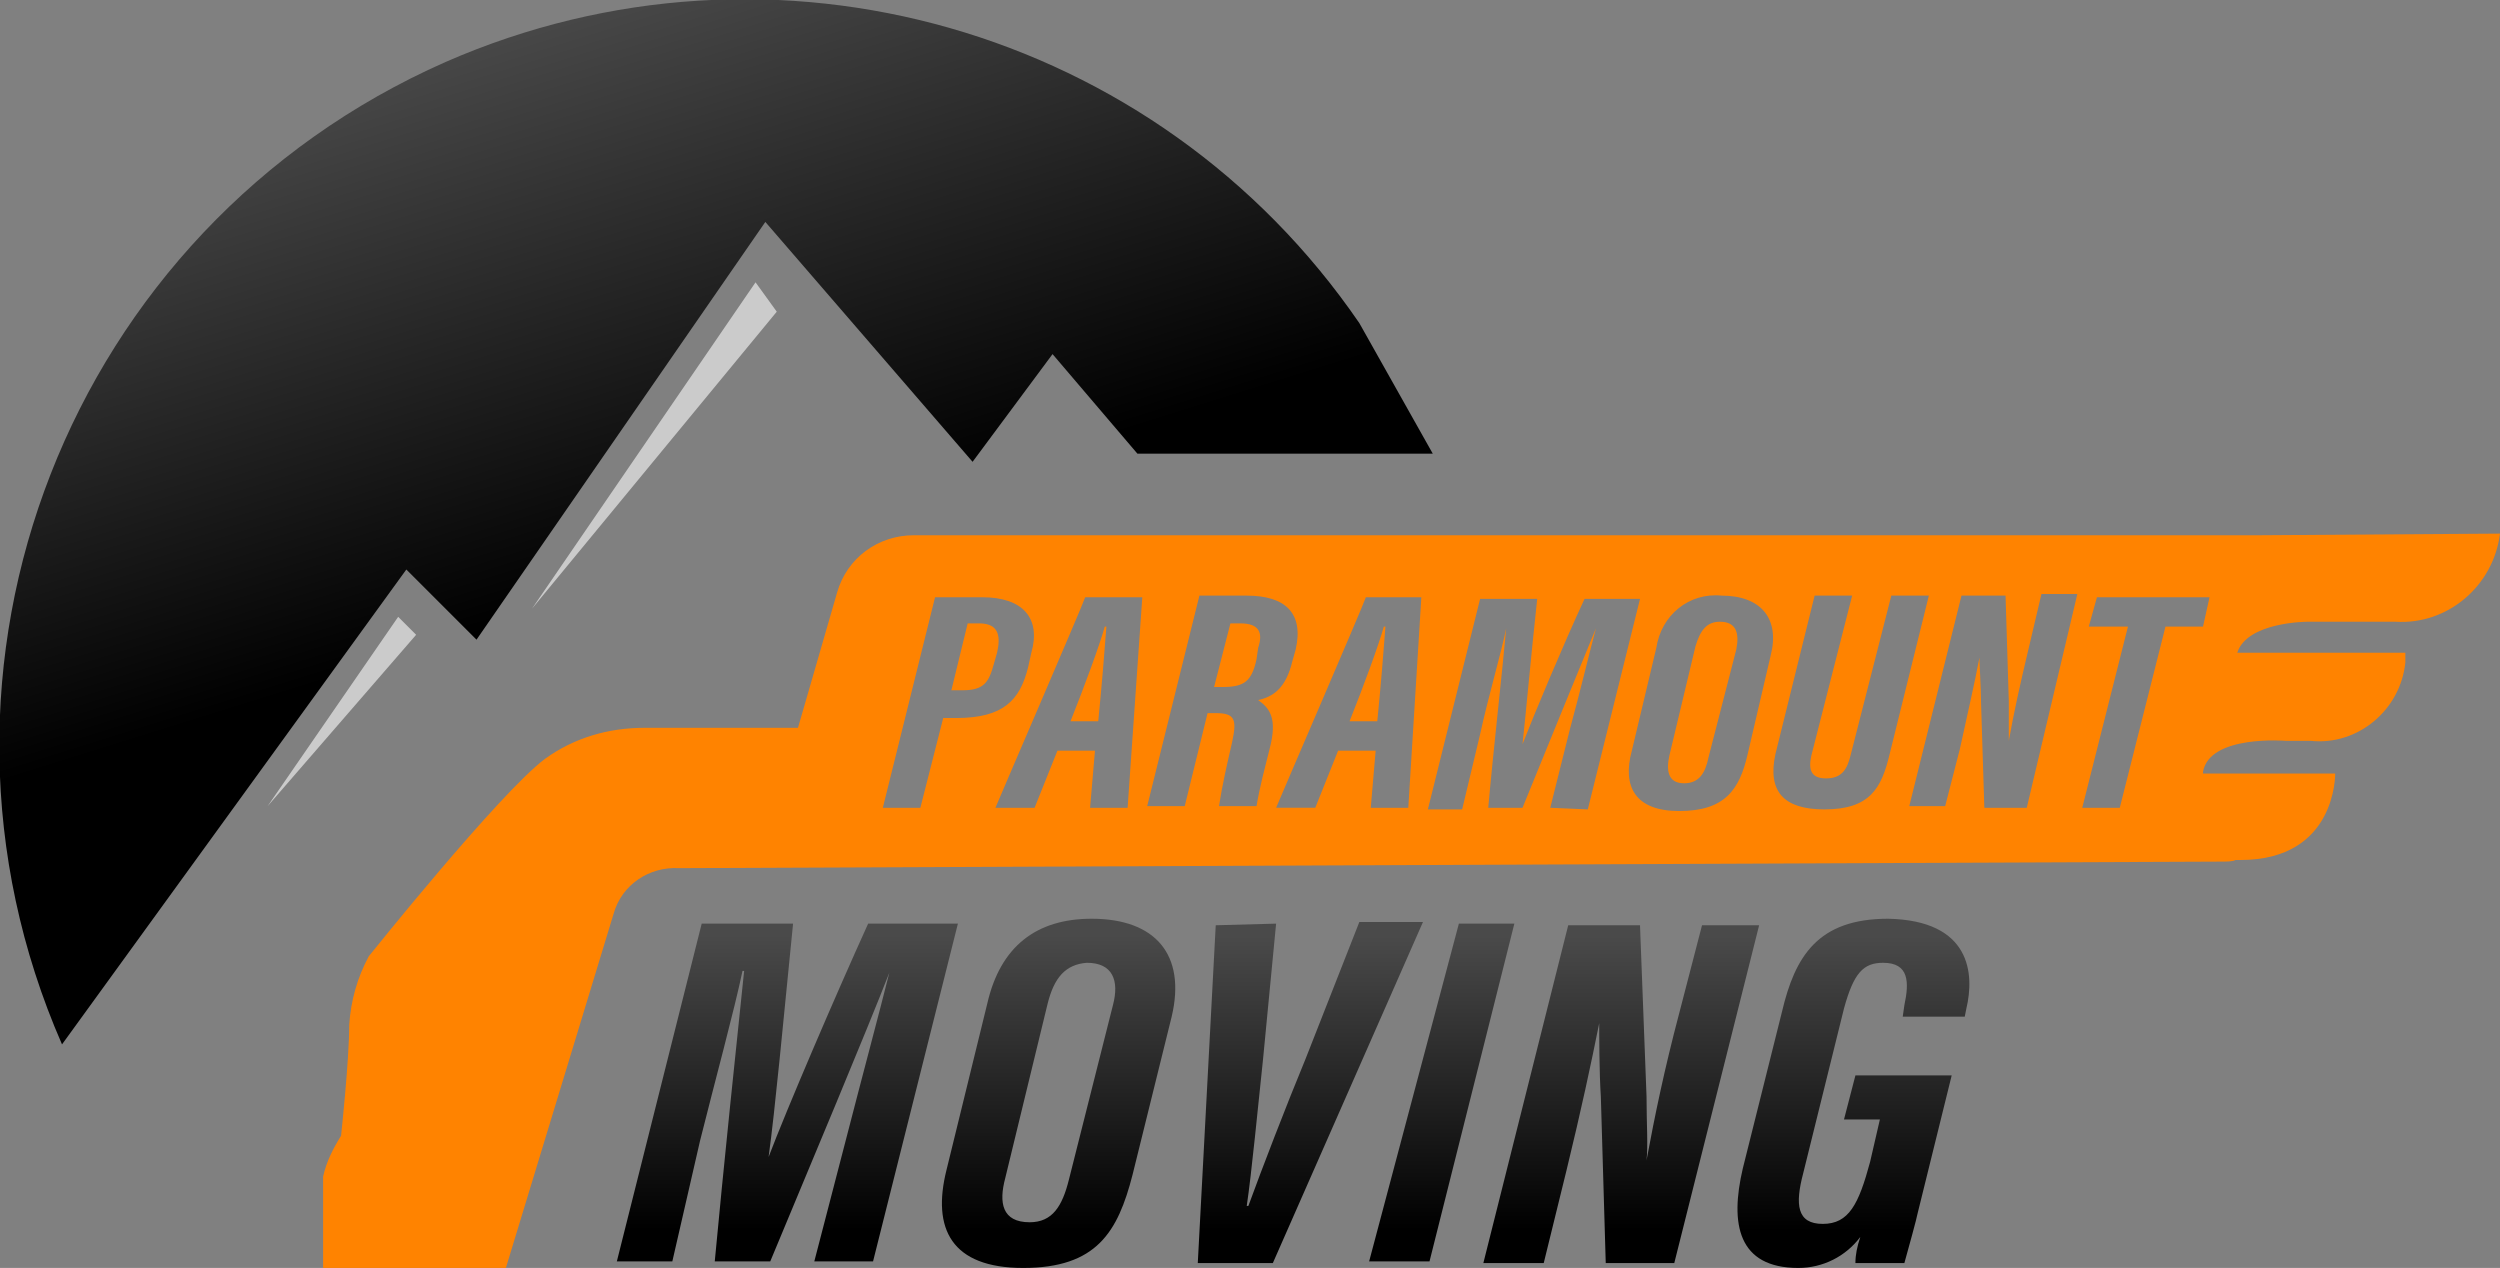 <?xml version="1.0" encoding="utf-8"?>
<!-- Generator: Adobe Illustrator 22.0.1, SVG Export Plug-In . SVG Version: 6.00 Build 0)  -->
<svg version="1.1" id="Шар_1" xmlns="http://www.w3.org/2000/svg" xmlns:xlink="http://www.w3.org/1999/xlink" x="0px" y="0px"
	 viewBox="0 0 153.2 77.7" style="enable-background:new 0 0 153.2 77.7;" xml:space="preserve">
<rect x="0" y="0" width="153.2" height="77.7" fill="#808080" stroke="none"/>
<style type="text/css">
	.st0{fill:url(#Path_3669_1_);}
	.st1{fill:url(#Path_3670_1_);}
	.st2{fill:url(#Path_3671_1_);}
	.st3{fill:url(#Path_3672_1_);}
	.st4{fill:url(#Path_3673_1_);}
	.st5{fill:url(#Path_3674_1_);}
	.st6{fill:url(#SVGID_1_);}
	.st7{fill:#FFFFFF;}
	.st8{fill:#FF8300;}
	.st9{fill:#CBCBCB;}
</style>
<g>
	
		<linearGradient id="Path_3669_1_" gradientUnits="userSpaceOnUse" x1="-652.808" y1="24.902" x2="-652.808" y2="25.783" gradientTransform="matrix(20.984 0 0 20.741 13746.771 -459.373)">
		<stop  offset="1.000000e-02" style="stop-color:#4A4A4A"/>
		<stop  offset="1" style="stop-color:#000000"/>
	</linearGradient>
	<path id="Path_3669" class="st0" d="M51.9,69.6c0.9-3.5,2-7.6,2.6-10l0,0c-1.4,3.6-4.8,11.7-7.3,17.7h-3.4c0.5-5.4,1.4-14,1.8-17.8
		h-0.1c-0.5,2.4-1.7,6.8-2.6,10.4l-1.7,7.4h-3.4L43,56.6h5.6c-0.6,6-1.1,11.4-1.5,14.3l0,0c1.1-2.9,4.1-9.9,6.1-14.3h5.5l-5.2,20.7
		h-3.6L51.9,69.6z"/>
	
		<linearGradient id="Path_3670_1_" gradientUnits="userSpaceOnUse" x1="-637.602" y1="24.196" x2="-637.602" y2="25.051" gradientTransform="matrix(14.322 0 0 21.359 9196.737 -459.679)">
		<stop  offset="1.000000e-02" style="stop-color:#4A4A4A"/>
		<stop  offset="1" style="stop-color:#000000"/>
	</linearGradient>
	<path id="Path_3670" class="st1" d="M71.8,62.3L69.4,72c-0.9,3.5-2.2,5.7-6.7,5.7c-4.4,0-5.6-2.4-4.7-6l2.5-10.2
		c0.8-3.5,3-5.2,6.4-5.2C70.8,56.3,72.7,58.5,71.8,62.3z M64.2,61.5l-2.6,10.7c-0.4,1.5-0.2,2.7,1.5,2.7c1.4,0,2-1,2.4-2.6l2.7-10.7
		c0.4-1.5,0-2.6-1.6-2.6C65.3,59.1,64.6,59.9,64.2,61.5L64.2,61.5z"/>
	
		<linearGradient id="Path_3671_1_" gradientUnits="userSpaceOnUse" x1="-635.851" y1="24.904" x2="-635.851" y2="25.784" gradientTransform="matrix(13.817 0 0 20.74 8865.851 -459.365)">
		<stop  offset="1.000000e-02" style="stop-color:#4A4A4A"/>
		<stop  offset="1" style="stop-color:#000000"/>
	</linearGradient>
	<path id="Path_3671" class="st2" d="M78.2,56.6l-0.8,8.3c-0.3,2.8-0.7,7-1,9h0.1c0.8-2.2,2.3-6.1,3.5-9l3.3-8.4h3.9L78,77.4h-4.6
		l1.1-20.7L78.2,56.6z"/>
	
		<linearGradient id="Path_3672_1_" gradientUnits="userSpaceOnUse" x1="-608.737" y1="24.904" x2="-608.737" y2="25.785" gradientTransform="matrix(8.937 0 0 20.74 5528.635 -459.37)">
		<stop  offset="1.000000e-02" style="stop-color:#4A4A4A"/>
		<stop  offset="1" style="stop-color:#000000"/>
	</linearGradient>
	<path id="Path_3672" class="st3" d="M92.8,56.6l-5.2,20.7h-3.7l5.5-20.7C89.4,56.6,92.8,56.6,92.8,56.6z"/>
	
		<linearGradient id="Path_3673_1_" gradientUnits="userSpaceOnUse" x1="-644.697" y1="24.895" x2="-644.697" y2="25.776" gradientTransform="matrix(16.814 0 0 20.747 10939.287 -459.359)">
		<stop  offset="1.000000e-02" style="stop-color:#4A4A4A"/>
		<stop  offset="1" style="stop-color:#000000"/>
	</linearGradient>
	<path id="Path_3673" class="st4" d="M90.9,77.4l5.2-20.7h4.4l0.4,10.5c0,1.7,0.1,3,0,3.9l0,0c0.5-2.7,1.1-5.6,2-9l1.4-5.4h3.5
		l-5.2,20.7h-4.2l-0.3-10.2C98,65.7,98,63.4,98,62.7l0,0c-0.5,2.5-1.1,5.3-2,9l-1.4,5.7L90.9,77.4z"/>
	
		<linearGradient id="Path_3674_1_" gradientUnits="userSpaceOnUse" x1="-637.267" y1="24.191" x2="-637.267" y2="25.046" gradientTransform="matrix(14.222 0 0 21.364 9176.469 -459.669)">
		<stop  offset="1.000000e-02" style="stop-color:#4A4A4A"/>
		<stop  offset="1" style="stop-color:#000000"/>
	</linearGradient>
	<path id="Path_3674" class="st5" d="M117.5,74.4c0,0.1-0.6,2.3-0.8,3h-3c0-0.5,0.1-1,0.3-1.6c-0.9,1.2-2.3,1.9-3.8,1.9
		c-3.7,0-4.2-2.7-3.4-6.1l2.4-9.6c0.8-3.4,2.2-5.7,6.5-5.7c5.1,0.1,5.3,3.4,4.8,5.5l-0.1,0.5h-3.8l0.1-0.7c0.3-1.4,0.3-2.6-1.3-2.6
		c-1.2,0-1.8,0.6-2.4,2.8l-2.5,10.1c-0.5,1.9-0.4,3.1,1.2,3.1s2.2-1.2,2.9-3.8l0.6-2.6H113l0.7-2.7h5.9L117.5,74.4z"/>
	<linearGradient id="SVGID_1_" gradientUnits="userSpaceOnUse" x1="31.449" y1="0.456" x2="42.199" y2="34.844">
		<stop  offset="1.000000e-02" style="stop-color:#4A4A4A"/>
		<stop  offset="1" style="stop-color:#000000"/>
	</linearGradient>
	<path class="st6" d="M83.3,19.8C70.9,1.7,47.4-5,27.3,3.8C4.2,14-6.3,40.9,3.8,64l21.1-29.1l4.3,4.3l17.7-25.6l12.7,14.7l4.9-6.6
		l5.2,6.1h18.1L83.3,19.8z"/>
	<path id="Path_3676" class="st7" d="M25.1,36.8"/>
	<g>
		<path class="st8" d="M76,38.2h-0.6l-1,3.9h0.5c1.3,0,1.8-0.3,2.1-1.7l0.1-0.7C77.4,38.8,77.2,38.2,76,38.2z"/>
		<path class="st8" d="M84.4,44.2c0.2-2,0.4-4.4,0.5-5.8h-0.1c-0.3,1.1-1.3,3.8-2.1,5.8H84.4z"/>
		<path class="st8" d="M67.3,44.2c0.2-2,0.4-4.4,0.5-5.8h-0.1c-0.3,1.1-1.3,3.8-2.1,5.8H67.3z"/>
		<path class="st8" d="M105.4,38.1c-0.8,0-1.2,0.5-1.5,1.5l0,0l-1.6,6.7c-0.2,0.9-0.1,1.7,0.9,1.7c0.9,0,1.3-0.6,1.5-1.6l1.7-6.6
			C106.6,38.8,106.4,38.1,105.4,38.1z"/>
		<path class="st8" d="M60,38.2h-0.7l-1,4.1H59c1.3,0,1.6-0.5,1.9-1.6l0.2-0.7C61.3,39.1,61.3,38.2,60,38.2z"/>
		<path class="st8" d="M138.5,32.8L138.5,32.8H56c-2.2,0-4.1,1.4-4.7,3.5l-2.4,8.3h-9.4c-2.2,0-4.3,0.6-6.1,1.9
			c-2.8,2.1-10.8,12.1-10.8,12.1c-0.7,1.3-1.1,2.7-1.2,4.2c0,2.2-0.5,6.8-0.5,6.8c-0.5,0.8-0.9,1.6-1.1,2.5v5.6H31L37.6,56
			c0.5-1.8,2.2-2.9,4-2.8l94.4-0.4c0.5,0,0.8,0,1-0.1h0.3c5.9,0,5.8-5.3,5.8-5.3H135v-0.1c0.4-2.3,5.1-1.9,5.1-1.9h0.4h1.1
			c2.9,0.3,5.5-1.9,5.8-4.8c0-0.2,0-0.4,0-0.6h-10.3c0.6-1.9,4.3-1.9,4.3-1.9h5.4c3.2,0.2,6-2.2,6.4-5.4L138.5,32.8L138.5,32.8z
			 M57.8,44l-1.4,5.5h-2.3l3.2-12.9h2.9c2.5,0,3.6,1.3,3,3.4L63,40.9c-0.5,2-1.5,3.1-4.4,3.1H57.8z M69.1,49.5h-2.3l0.3-3.5h-2.3
			l-1.4,3.5H61c0.2-0.5,5.3-12.3,5.5-12.9H70L69.1,49.5z M77.8,45.9c-0.3,1.2-0.6,2.3-0.8,3.5h-2.3c0.2-1.3,0.5-2.6,0.8-3.9
			c0.3-1.4,0.2-1.8-1-1.8H74l-1.4,5.7h-2.3l3.2-12.9h2.9c2.4,0,3.5,1.1,3,3.3l-0.2,0.7c-0.4,1.7-1.2,2.2-2.1,2.4
			C77.8,43.4,78.3,44,77.8,45.9z M86.3,49.5H84l0.3-3.5H82l-1.4,3.5h-2.4c0.2-0.5,5.3-12.3,5.5-12.9h3.4L86.3,49.5z M95,49.5
			l1.2-4.8c0.6-2.2,1.2-4.7,1.6-6.2l0,0c-0.9,2.2-3,7.3-4.5,11h-2.1c0.3-3.4,0.9-8.7,1.1-11l0,0C92,40,91.2,42.7,90.7,45l-1.1,4.6
			h-2.1l3.2-12.9h3.5c-0.4,3.7-0.7,7.1-0.9,8.9l0,0c0.7-1.8,2.5-6.1,3.8-8.9h3.4l-3.2,12.9L95,49.5L95,49.5z M107.1,46.2
			c-0.5,2.2-1.4,3.5-4.2,3.5c-2.7,0-3.5-1.5-2.9-3.7l1.5-6.3c0.3-2,2-3.4,4-3.2c2.4,0,3.6,1.4,3,3.7L107.1,46.2z M111.8,49.6
			c-2.5,0-3.5-1.1-3-3.4l2.4-9.7h2.3l-2.5,9.8c-0.2,0.9,0,1.4,0.9,1.4c1,0,1.3-0.6,1.5-1.4l2.5-9.8h2.3l-2.4,9.7
			C115.3,48.3,114.6,49.6,111.8,49.6z M124.2,49.5h-2.6l-0.2-6.4c0-0.9-0.1-2.4-0.1-2.8l0,0c-0.3,1.6-0.7,3.3-1.2,5.6l-0.9,3.5H117
			l3.2-12.9h2.7l0.2,6.5c0,1.1,0,1.9,0,2.4l0,0c0.3-1.7,0.7-3.5,1.2-5.6l0.8-3.4h2.2L124.2,49.5z M135,38.4h-2.3l-2.8,11.1h-2.3
			l2.8-11.1H128l0.5-1.8h6.9L135,38.4z"/>
	</g>
	<path id="Path_3687" class="st9" d="M46.3,17.3l-13.7,20l15-18.2L46.3,17.3z"/>
	<path id="Path_3688" class="st9" d="M24.4,37.8l-8,11.6l9.1-10.5L24.4,37.8z"/>
</g>
</svg>

